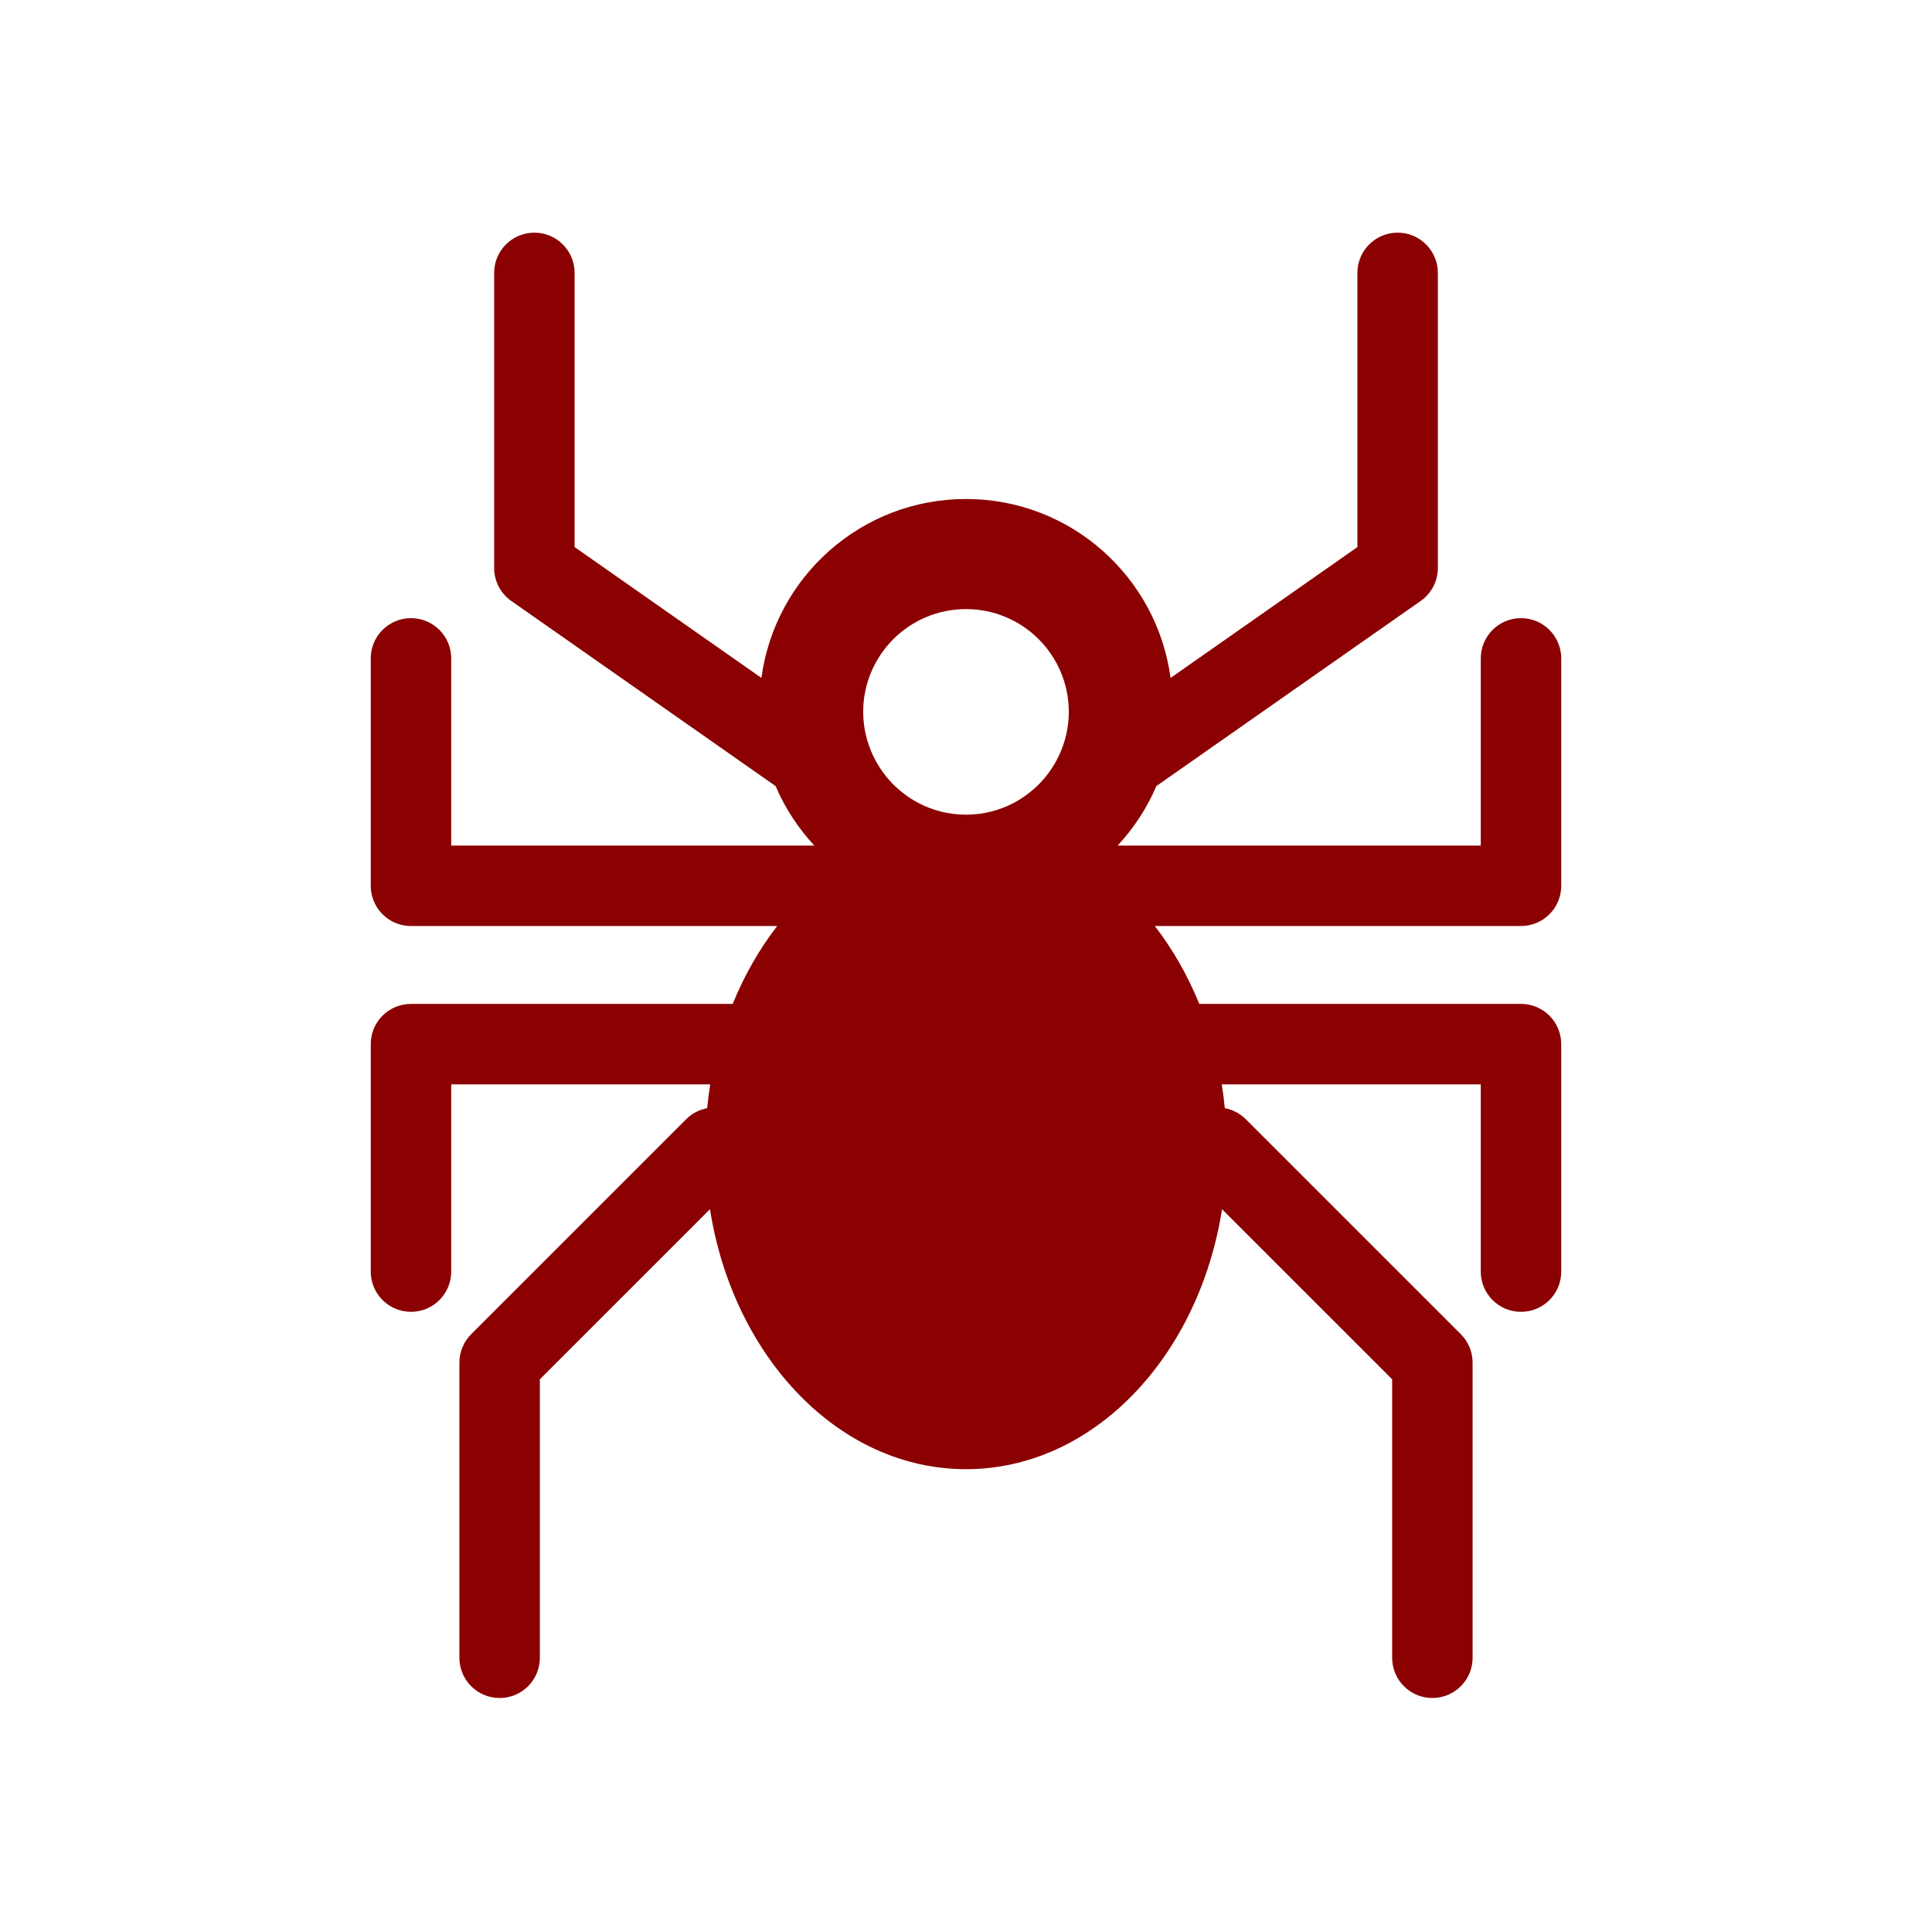 <svg fill="#8B0000" xmlns="http://www.w3.org/2000/svg" xmlns:xlink="http://www.w3.org/1999/xlink" version="1.1" x="0px" y="0px" viewBox="0 0 144.083 144" enable-background="new 0 0 144.083 144" xml:space="preserve"><path d="M113.432,69.069c1.657,0,3-1.344,3-3V49.105c0-1.657-1.343-3-3-3s-3,1.343-3,3v13.964H83.35  c1.197-1.296,2.188-2.788,2.887-4.438l19.715-13.81c0.802-0.562,1.279-1.479,1.279-2.457V20.354c0-1.657-1.343-3-3-3s-3,1.343-3,3  v20.45l-13.934,9.76c-1.011-7.532-7.447-13.346-15.257-13.346c-7.809,0-14.244,5.814-15.255,13.345l-13.932-9.759v-20.45  c0-1.657-1.343-3-3-3s-3,1.343-3,3v22.012c0,0.979,0.477,1.896,1.279,2.457l19.713,13.809c0.699,1.65,1.688,3.141,2.887,4.438H33.65  V49.105c0-1.657-1.343-3-3-3s-3,1.343-3,3v16.964c0,1.656,1.343,3,3,3h27.311c-1.326,1.714-2.447,3.669-3.317,5.808H30.65  c-1.657,0-3,1.343-3,3v16.967c0,1.657,1.343,3,3,3s3-1.343,3-3V80.877h19.317c-0.095,0.585-0.168,1.18-0.229,1.779  c-0.575,0.107-1.125,0.381-1.569,0.826L35.14,99.512c-0.563,0.563-0.879,1.325-0.879,2.121v22.014c0,1.657,1.343,3,3,3s3-1.343,3-3  v-20.771l12.687-12.687c1.737,11.046,9.623,19.391,19.093,19.391c9.472,0,17.358-8.345,19.095-19.391l12.686,12.686v20.771  c0,1.657,1.343,3,3,3s3-1.343,3-3v-22.014c0-0.796-0.316-1.559-0.879-2.121L92.913,83.482c-0.445-0.445-0.994-0.719-1.569-0.826  c-0.06-0.6-0.134-1.194-0.229-1.779h19.317v13.967c0,1.657,1.343,3,3,3s3-1.343,3-3V77.877c0-1.657-1.343-3-3-3H89.439  c-0.87-2.139-1.992-4.093-3.317-5.808H113.432z M64.374,53.097c0-4.234,3.433-7.667,7.667-7.667c4.235,0,7.667,3.433,7.667,7.667  c0,1.19-0.279,2.313-0.764,3.319l0,0c-0.353,0.732-0.817,1.4-1.371,1.981c-0.003,0.002-0.005,0.005-0.007,0.007  c-0.264,0.275-0.55,0.527-0.852,0.761c-0.036,0.027-0.072,0.054-0.109,0.081c-0.303,0.226-0.621,0.435-0.957,0.615  c-1.075,0.575-2.303,0.902-3.607,0.902s-2.531-0.328-3.606-0.902l0,0c-0.337-0.18-0.655-0.389-0.958-0.615  c-0.036-0.027-0.072-0.053-0.107-0.081c-0.303-0.234-0.59-0.487-0.854-0.763c-0.002-0.001-0.003-0.003-0.005-0.005  c-0.555-0.582-1.02-1.25-1.373-1.984h0C64.653,55.409,64.374,54.287,64.374,53.097z"></path></svg>